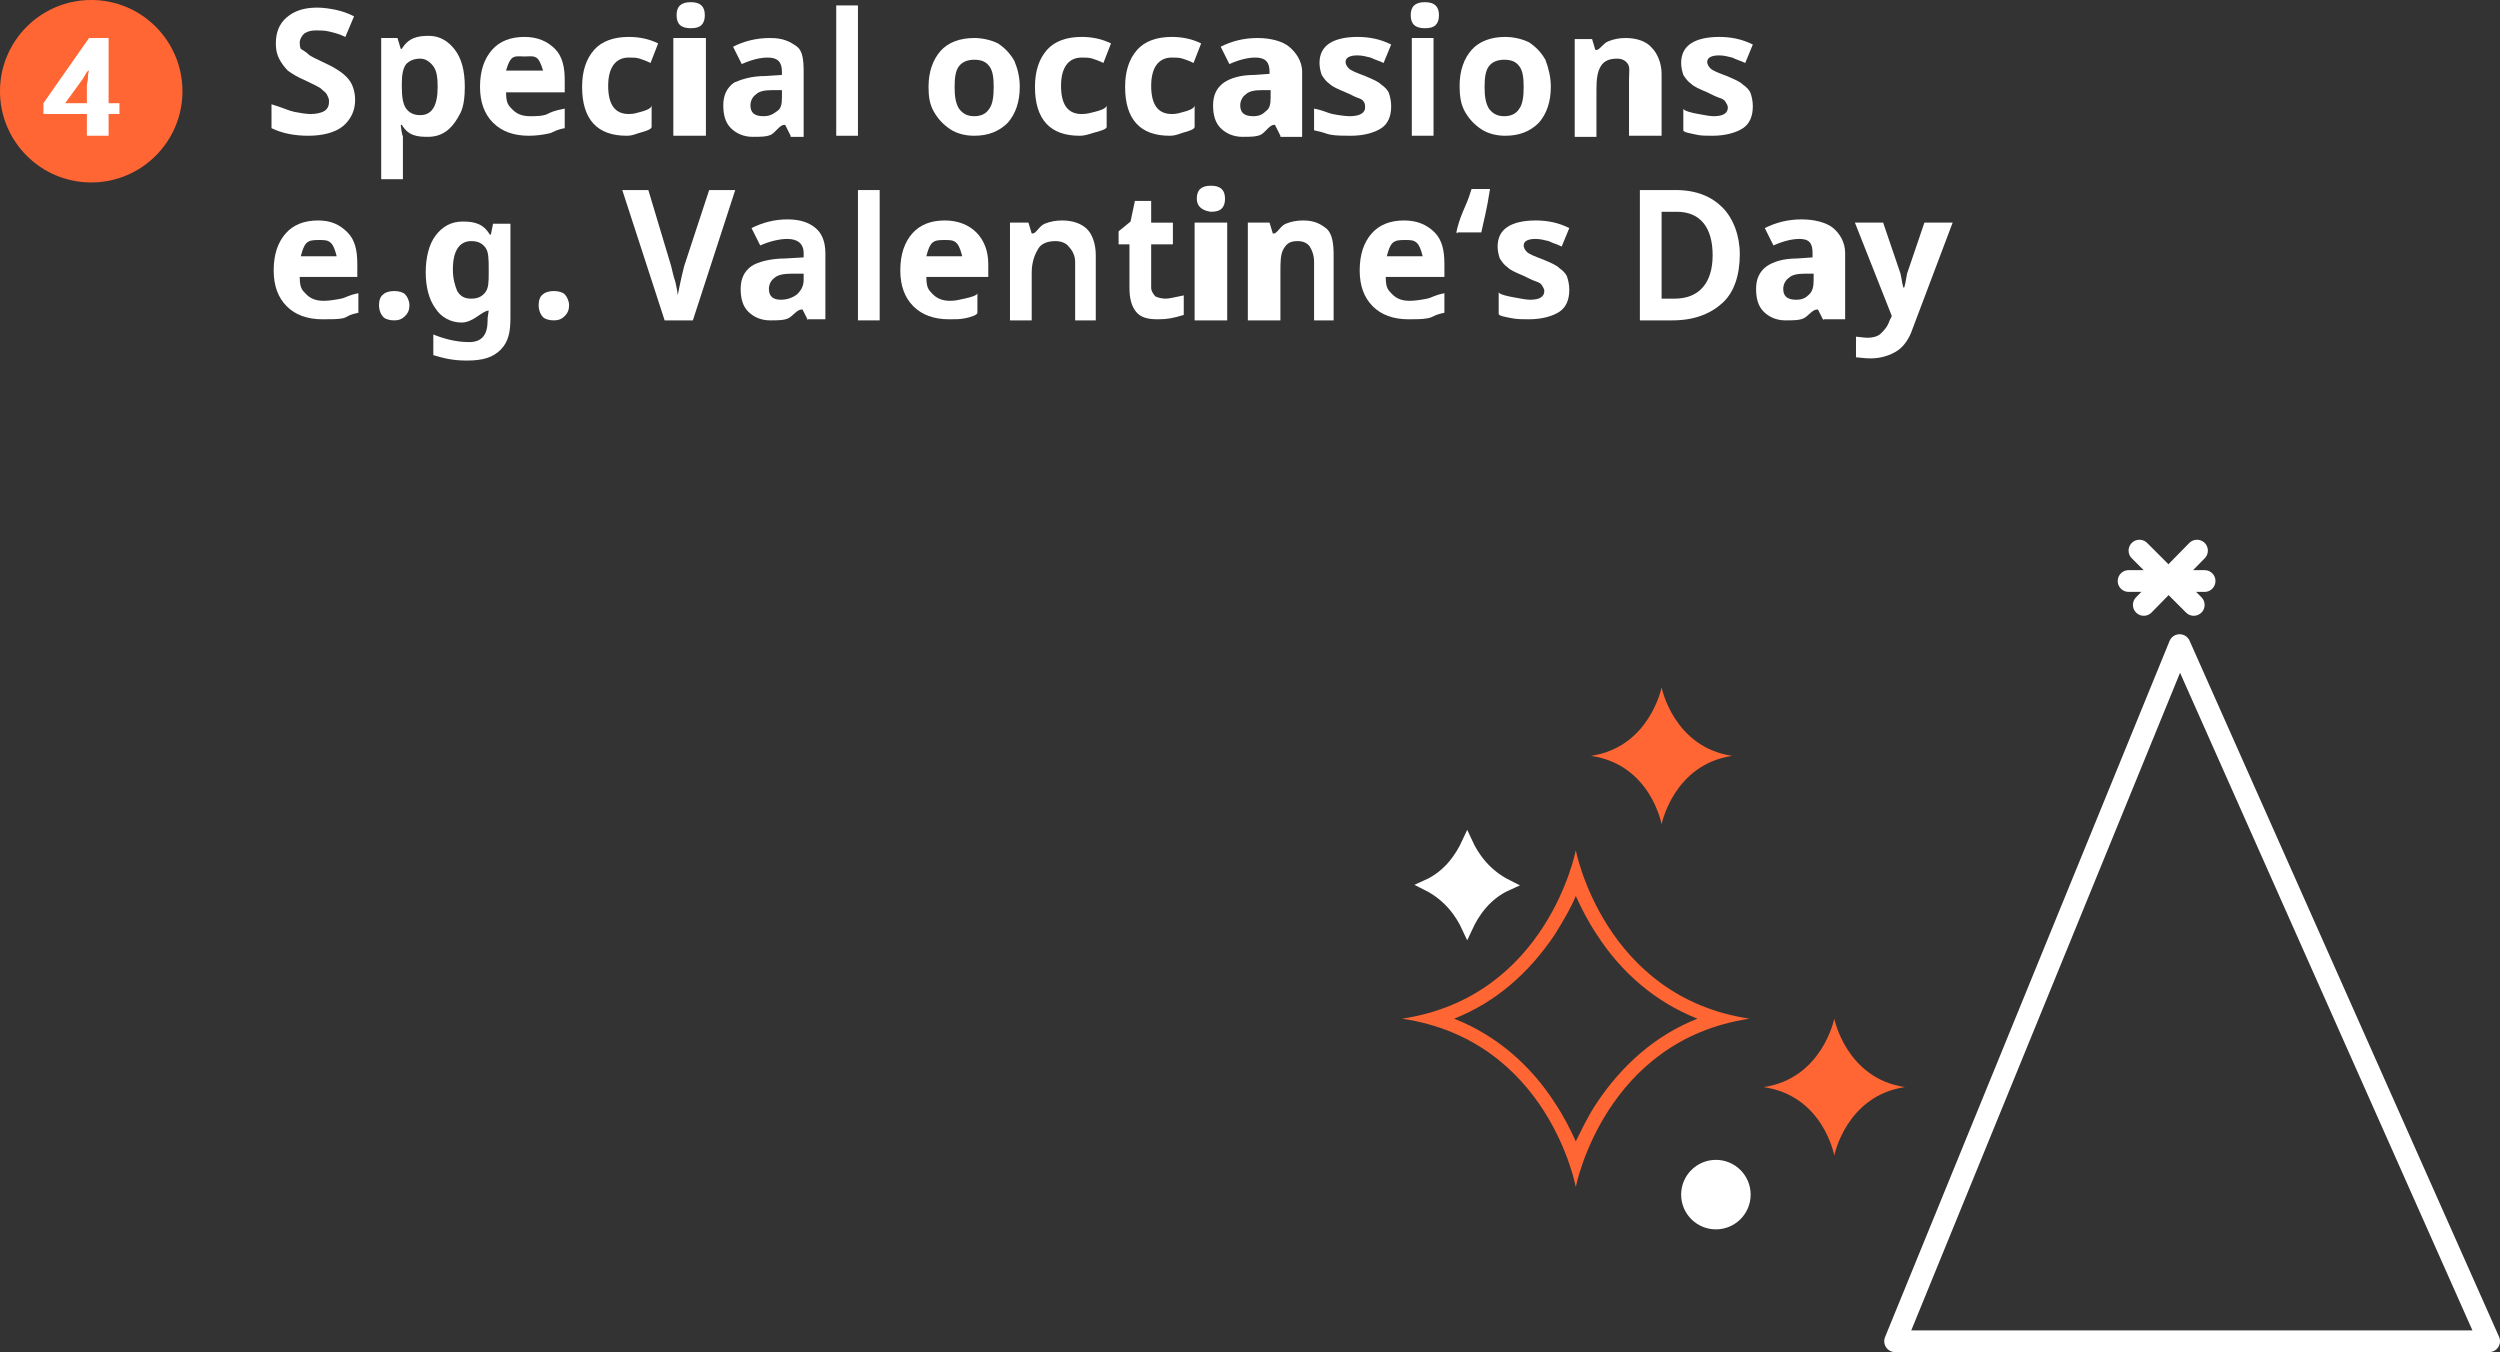 <!-- Generator: Adobe Illustrator 19.0.0, SVG Export Plug-In  -->
<svg version="1.1"
	 xmlns="http://www.w3.org/2000/svg" xmlns:xlink="http://www.w3.org/1999/xlink" xmlns:a="http://ns.adobe.com/AdobeSVGViewerExtensions/3.0/"
	 x="0px" y="0px" width="230.2px" height="124.5px" viewBox="0 0 230.2 124.5" style="enable-background:new 0 0 230.2 124.5;"
	 xml:space="preserve">
<rect x="0" y="0" width="230.2" height="124.5" fill="#333333" stroke="none"/>
<style type="text/css">
	.st0{fill:#FF6633;}
	.st1{fill:#FFFFFF;}
	.st2{fill:none;stroke:#FFFFFF;stroke-width:2;stroke-linecap:round;stroke-linejoin:round;stroke-miterlimit:10;}
	.st3{fill:#FFFFFF;stroke:#FFFFFF;stroke-width:0.994;stroke-miterlimit:10;}
</style>
<defs>
</defs>
<circle class="st0" cx="8.4" cy="8.4" r="8.4"/>
<g>
	<path class="st1" d="M11,10.5h-1v2H8v-2H4v-1l4.2-6H10v6h1V10.5z M8,9.5V7.9c0-0.2,0.1-0.4,0.1-0.8s0.1-0.6,0.1-0.6h0
		C8,6.5,7.8,7,7.6,7.3L6,9.5H8z"/>
</g>
<g>
	<g>
		<path class="st1" d="M32.7,9.2c0,1-0.4,1.8-1.1,2.4s-1.9,0.9-3.2,0.9c-1.2,0-2.4-0.2-3.4-0.7V9.6c1,0.3,1.6,0.6,2.1,0.7
			s1.1,0.2,1.5,0.2c0.5,0,1-0.1,1.3-0.3s0.4-0.5,0.4-0.9c0-0.2-0.1-0.4-0.2-0.6c-0.1-0.2-0.3-0.3-0.5-0.5c-0.2-0.2-0.7-0.4-1.5-0.8
			c-0.7-0.3-1.2-0.6-1.6-0.9c-0.3-0.3-0.6-0.7-0.8-1.1C25.5,5,25.4,4.6,25.4,4c0-1,0.3-1.8,1-2.4s1.6-0.9,2.8-0.9
			c0.6,0,1.2,0.1,1.7,0.2s1.1,0.3,1.7,0.6l-0.8,1.9c-0.6-0.3-1.1-0.4-1.5-0.5c-0.4-0.1-0.8-0.1-1.2-0.1c-0.5,0-0.8,0.1-1.1,0.3
			c-0.2,0.2-0.4,0.5-0.4,0.8c0,0.2,0,0.4,0.1,0.6C28,4.7,28.2,4.8,28.4,5s0.7,0.4,1.5,0.8c1.1,0.5,1.8,1,2.2,1.5
			C32.5,7.8,32.7,8.5,32.7,9.2z"/>
		<path class="st1" d="M39.4,12.6c-1,0-1.8-0.1-2.4-1.1h-0.1c0.1,1,0.2,1,0.2,1.1v3.9h-2v-13h1.5l0.3,1H37c0.6-1,1.4-1.2,2.5-1.2
			c1,0,1.8,0.5,2.4,1.3s0.9,1.9,0.9,3.4c0,0.9-0.1,1.8-0.4,2.4s-0.7,1.2-1.2,1.6S40.1,12.6,39.4,12.6z M38.7,5.4
			c-0.6,0-1,0.2-1.3,0.5c-0.3,0.4-0.4,1-0.4,1.8V8c0,0.9,0.1,1.6,0.4,2s0.7,0.6,1.3,0.6c1.1,0,1.6-0.9,1.6-2.6
			c0-0.9-0.1-1.5-0.4-1.9S39.2,5.4,38.7,5.4z"/>
		<path class="st1" d="M48.7,12.5c-1.4,0-2.5-0.4-3.3-1.2c-0.8-0.8-1.2-1.9-1.2-3.3c0-1.5,0.4-2.6,1.1-3.4c0.7-0.8,1.7-1.2,3-1.2
			c1.2,0,2.1,0.4,2.8,1.1S52,6.2,52,7.4v1.1h-5.4c0,1,0.2,1.2,0.6,1.6c0.4,0.4,0.9,0.6,1.6,0.6c0.5,0,1.2,0,1.6-0.2s0.6-0.3,1.6-0.5
			v1.8c-1,0.2-1,0.4-1.5,0.5S49.4,12.5,48.7,12.5z M48.3,5.2c-0.5,0-0.9-0.1-1.2,0.2s-0.5,1.1-0.5,1.1H50c0,0-0.2-0.8-0.5-1.1
			S48.8,5.2,48.3,5.2z"/>
		<path class="st1" d="M57.7,12.5c-2.7,0-4.1-1.5-4.1-4.5c0-1.5,0.4-2.6,1.1-3.4c0.7-0.8,1.8-1.2,3.2-1.2c1,0,1.9,0.2,2.7,0.6
			l-0.7,1.8c-0.4-0.2-0.7-0.3-1-0.4c-0.3-0.1-0.6-0.1-1-0.1c-1.2,0-1.9,0.9-1.9,2.6c0,1.7,0.6,2.6,1.9,2.6c0.5,0,0.7-0.1,1.1-0.2
			c0.4-0.1,1-0.3,1-0.6v2c0,0.2-0.6,0.4-1,0.5S58.3,12.5,57.7,12.5z"/>
		<path class="st1" d="M62.3,1.4c0-0.8,0.4-1.2,1.3-1.2s1.3,0.4,1.3,1.2c0,0.4-0.1,0.7-0.3,0.9c-0.2,0.2-0.5,0.3-1,0.3
			C62.7,2.6,62.3,2.2,62.3,1.4z M65,12.5h-3v-9h3V12.5z"/>
		<path class="st1" d="M72.8,12.5l-0.5-1h-0.1c-0.4,0-0.8,0.7-1.2,0.9s-1,0.2-1.7,0.2c-0.8,0-1.5-0.3-2-0.8
			c-0.5-0.5-0.7-1.2-0.7-2.1c0-0.9,0.3-1.6,1-2.1C68.3,7.3,69.2,7,70.5,7L72,6.9V6.6c0-0.9-0.4-1.3-1.3-1.3c-0.7,0-1.5,0.2-2.4,0.6
			l-0.8-1.6c1-0.5,2.1-0.8,3.4-0.8c1.2,0,1.8,0.3,2.5,0.8C73.9,4.7,74,5.5,74,6.6v6H72.8z M72,8.3l-0.9,0c-0.7,0-1.2,0.1-1.5,0.4
			c-0.3,0.2-0.5,0.6-0.5,1c0,0.7,0.4,1,1.2,1c0.6,0,0.9-0.2,1.3-0.5C71.9,10,72,9.6,72,9V8.3z"/>
		<path class="st1" d="M79,12.5h-2v-12h2V12.5z"/>
		<path class="st1" d="M93.9,8c0,1.4-0.4,2.5-1.1,3.3c-0.8,0.8-1.8,1.2-3.1,1.2c-0.8,0-1.6-0.2-2.2-0.6s-1.1-0.9-1.5-1.6
			S85.5,8.9,85.5,8c0-1.4,0.4-2.5,1.1-3.3c0.7-0.8,1.8-1.2,3.1-1.2c0.8,0,1.6,0.2,2.2,0.5c0.6,0.4,1.1,0.9,1.5,1.6
			C93.7,6.3,93.9,7.1,93.9,8z M87.9,8c0,0.9,0.1,1.5,0.4,2c0.3,0.4,0.7,0.7,1.4,0.7c0.6,0,1.1-0.2,1.4-0.7c0.3-0.4,0.4-1.1,0.4-2
			c0-0.9-0.1-1.5-0.4-1.9c-0.3-0.4-0.7-0.6-1.4-0.6c-0.6,0-1.1,0.2-1.4,0.6S87.9,7.1,87.9,8z"/>
		<path class="st1" d="M99.4,12.5c-2.7,0-4.1-1.5-4.1-4.5c0-1.5,0.4-2.6,1.1-3.4c0.7-0.8,1.8-1.2,3.2-1.2c1,0,1.9,0.2,2.7,0.6
			l-0.7,1.8c-0.4-0.2-0.7-0.3-1-0.4c-0.3-0.1-0.6-0.1-1-0.1c-1.2,0-1.9,0.9-1.9,2.6c0,1.7,0.6,2.6,1.9,2.6c0.5,0,0.8-0.1,1.2-0.2
			c0.4-0.1,1.1-0.3,1.1-0.6v2c0,0.2-0.7,0.4-1.1,0.5S100,12.5,99.4,12.5z"/>
		<path class="st1" d="M107.7,12.5c-2.7,0-4.1-1.5-4.1-4.5c0-1.5,0.4-2.6,1.1-3.4c0.7-0.8,1.8-1.2,3.2-1.2c1,0,1.9,0.2,2.7,0.6
			l-0.7,1.8c-0.4-0.2-0.7-0.3-1-0.4c-0.3-0.1-0.6-0.1-1-0.1c-1.2,0-1.9,0.9-1.9,2.6c0,1.7,0.6,2.6,1.9,2.6c0.5,0,0.7-0.1,1.1-0.2
			c0.4-0.1,1-0.3,1-0.6v2c0,0.2-0.6,0.4-1,0.5S108.3,12.5,107.7,12.5z"/>
		<path class="st1" d="M117.9,12.5l-0.5-1h-0.1c-0.4,0-0.8,0.7-1.2,0.9s-1,0.2-1.7,0.2c-0.8,0-1.5-0.3-2-0.8
			c-0.5-0.5-0.7-1.2-0.7-2.1c0-0.9,0.3-1.6,1-2.1c0.6-0.4,1.5-0.7,2.8-0.7l1.4-0.1V6.6c0-0.9-0.4-1.3-1.3-1.3
			c-0.7,0-1.5,0.2-2.4,0.6l-0.8-1.6c1-0.5,2.1-0.8,3.4-0.8c1.2,0,2.3,0.3,2.9,0.8c0.6,0.5,1.2,1.3,1.2,2.3v6H117.9z M117,8.3l-0.8,0
			c-0.7,0-1.2,0.1-1.5,0.4c-0.3,0.2-0.5,0.6-0.5,1c0,0.7,0.4,1,1.2,1c0.6,0,0.9-0.2,1.2-0.5C116.9,10,117,9.6,117,9V8.3z"/>
		<path class="st1" d="M128.1,9.8c0,0.9-0.3,1.6-0.9,2s-1.6,0.7-2.8,0.7c-0.6,0-1.4,0-1.9-0.1S122,12.2,121,12v-2
			c1,0.2,1.2,0.4,1.7,0.5s1.2,0.2,1.6,0.2c0.9,0,1.4-0.3,1.4-0.8c0-0.2,0-0.3-0.1-0.5s-0.3-0.3-0.6-0.4s-0.6-0.3-1.1-0.5
			c-0.7-0.3-1.2-0.5-1.5-0.8c-0.3-0.2-0.5-0.5-0.7-0.8c-0.1-0.3-0.2-0.7-0.2-1.1c0-0.8,0.3-1.4,0.9-1.8c0.6-0.4,1.5-0.6,2.6-0.6
			c1.1,0,2.1,0.2,3.1,0.7l-0.7,1.7c-0.4-0.2-0.8-0.3-1.2-0.5c-0.4-0.1-0.8-0.2-1.2-0.2c-0.7,0-1.1,0.2-1.1,0.6
			c0,0.2,0.1,0.4,0.3,0.6s0.7,0.4,1.5,0.7c0.7,0.3,1.2,0.5,1.5,0.8c0.3,0.2,0.6,0.5,0.7,0.8S128.1,9.3,128.1,9.8z"/>
		<path class="st1" d="M129.9,1.4c0-0.8,0.4-1.2,1.3-1.2s1.3,0.4,1.3,1.2c0,0.4-0.1,0.7-0.3,0.9c-0.2,0.2-0.5,0.3-1,0.3
			C130.3,2.6,129.9,2.2,129.9,1.4z M132,12.5h-2v-9h2V12.5z"/>
		<path class="st1" d="M142.8,8c0,1.4-0.4,2.5-1.1,3.3c-0.8,0.8-1.8,1.2-3.1,1.2c-0.8,0-1.6-0.2-2.2-0.6s-1.1-0.9-1.5-1.6
			s-0.5-1.5-0.5-2.4c0-1.4,0.4-2.5,1.1-3.3c0.7-0.8,1.8-1.2,3.1-1.2c0.8,0,1.6,0.2,2.2,0.5c0.6,0.4,1.1,0.9,1.5,1.6
			C142.6,6.3,142.8,7.1,142.8,8z M136.7,8c0,0.9,0.1,1.5,0.4,2c0.3,0.4,0.7,0.7,1.4,0.7c0.6,0,1.1-0.2,1.4-0.7
			c0.3-0.4,0.4-1.1,0.4-2c0-0.9-0.1-1.5-0.4-1.9c-0.3-0.4-0.7-0.6-1.4-0.6c-0.6,0-1.1,0.2-1.4,0.6S136.7,7.1,136.7,8z"/>
		<path class="st1" d="M153,12.5h-3V7.3c0-0.6,0.1-1.1-0.1-1.4c-0.2-0.3-0.5-0.5-1-0.5c-0.7,0-1.2,0.2-1.5,0.7S147,7.2,147,8.3v4.3
			h-2v-9h1.6l0.3,1h0.1c0.3,0,0.6-0.6,1.1-0.8c0.5-0.2,1-0.3,1.6-0.3c1,0,1.9,0.3,2.4,0.9c0.5,0.5,0.9,1.4,0.9,2.4V12.5z"/>
		<path class="st1" d="M161.4,9.8c0,0.9-0.3,1.6-0.9,2s-1.6,0.7-2.8,0.7c-0.6,0-1.1,0-1.5-0.1S155,12.2,155,12v-2
			c0,0.2,0.8,0.4,1.4,0.5s1,0.2,1.4,0.2c0.9,0,1.3-0.3,1.3-0.8c0-0.2-0.1-0.3-0.2-0.5s-0.3-0.3-0.6-0.4s-0.7-0.3-1.1-0.5
			c-0.7-0.3-1.2-0.5-1.5-0.8c-0.3-0.2-0.5-0.5-0.7-0.8c-0.1-0.3-0.2-0.7-0.2-1.1c0-0.8,0.3-1.4,0.9-1.8c0.6-0.4,1.5-0.6,2.6-0.6
			c1.1,0,2.1,0.2,3.1,0.7l-0.7,1.7c-0.4-0.2-0.8-0.3-1.2-0.5c-0.4-0.1-0.8-0.2-1.2-0.2c-0.7,0-1.1,0.2-1.1,0.6
			c0,0.2,0.1,0.4,0.3,0.6s0.7,0.4,1.5,0.7c0.7,0.3,1.2,0.5,1.5,0.8c0.3,0.2,0.6,0.5,0.7,0.8S161.4,9.3,161.4,9.8z"/>
		<path class="st1" d="M29.7,29.4c-1.4,0-2.5-0.4-3.3-1.2c-0.8-0.8-1.2-1.9-1.2-3.3c0-1.5,0.4-2.6,1.1-3.4c0.7-0.8,1.7-1.2,3-1.2
			c1.2,0,2,0.4,2.7,1.1s0.9,1.7,0.9,2.9v1.2h-5.3c0,1,0.2,1.2,0.6,1.6c0.4,0.4,0.9,0.6,1.6,0.6c0.5,0,1.1-0.1,1.6-0.2S32,27.2,33,27
			v1.8c-1,0.2-1,0.4-1.4,0.5S30.4,29.4,29.7,29.4z M29.4,22.1c-0.5,0-0.9,0-1.2,0.3s-0.5,1.2-0.5,1.2h3.3c0,0-0.2-0.9-0.5-1.2
			S29.9,22.1,29.4,22.1z"/>
		<path class="st1" d="M34.9,28.1c0-0.4,0.1-0.8,0.4-1c0.2-0.2,0.6-0.3,1-0.3c0.4,0,0.8,0.1,1,0.3c0.2,0.2,0.4,0.6,0.4,1
			c0,0.4-0.1,0.7-0.4,1s-0.6,0.4-1,0.4c-0.4,0-0.8-0.1-1-0.3S34.9,28.6,34.9,28.1z"/>
		<path class="st1" d="M47,29.3c0,1.3-0.2,2.2-0.9,2.9s-1.6,1-3.1,1c-1.3,0-2.1-0.2-3.1-0.5v-1.9c1,0.4,2.1,0.7,3.3,0.7
			c1.2,0,1.7-0.7,1.7-2v-0.2l0.1-0.7H45c-0.6,0-1.4,1.1-2.5,1.1c-1,0-1.9-0.5-2.4-1.3c-0.6-0.8-0.9-2-0.9-3.3c0-1.4,0.3-2.6,0.9-3.4
			c0.6-0.8,1.4-1.3,2.5-1.3c1.1,0,1.9,0.2,2.5,1.2h0.1l0.2-1H47V29.3z M43.4,27.5c0.6,0,1-0.2,1.3-0.6s0.3-1,0.3-1.8v-0.3
			c0-0.9,0-1.6-0.3-2c-0.3-0.4-0.7-0.6-1.3-0.6c-1.1,0-1.7,0.9-1.7,2.6c0,0.9,0.2,1.5,0.4,2C42.4,27.3,42.8,27.5,43.4,27.5z"/>
		<path class="st1" d="M49.6,28.1c0-0.4,0.1-0.8,0.4-1c0.2-0.2,0.6-0.3,1-0.3c0.4,0,0.8,0.1,1,0.3c0.2,0.2,0.4,0.6,0.4,1
			c0,0.4-0.1,0.7-0.4,1s-0.6,0.4-1,0.4c-0.4,0-0.8-0.1-1-0.3S49.6,28.6,49.6,28.1z"/>
		<path class="st1" d="M65.3,17.5h2.4l-3.9,12h-2.6l-3.9-12h2.4l2.1,7c0.1,0.4,0.2,0.9,0.4,1.5c0.1,0.5,0.2,0.9,0.2,1.2
			c0.1-0.5,0.3-1.5,0.6-2.7L65.3,17.5z"/>
		<path class="st1" d="M74.4,29.5l-0.5-1h-0.1c-0.4,0-0.8,0.6-1.2,0.8s-1,0.2-1.7,0.2c-0.8,0-1.5-0.3-2-0.8
			c-0.5-0.5-0.7-1.2-0.7-2.1c0-0.9,0.3-1.6,1-2.1c0.6-0.4,1.8-0.7,3.1-0.7l1.7-0.1v-0.4c0-0.9-0.6-1.3-1.5-1.3
			c-0.7,0-1.6,0.2-2.5,0.6l-0.8-1.6c1-0.5,2.1-0.8,3.3-0.8c1.2,0,2,0.3,2.6,0.8c0.6,0.5,0.9,1.3,0.9,2.3v6.1H74.4z M74,25.2l-1.1,0
			c-0.7,0-1.3,0.1-1.6,0.4c-0.3,0.2-0.5,0.6-0.5,1c0,0.7,0.4,1,1.1,1c0.6,0,1.1-0.2,1.5-0.5c0.3-0.3,0.6-0.7,0.6-1.3V25.2z"/>
		<path class="st1" d="M81,29.5h-2v-12h2V29.5z"/>
		<path class="st1" d="M87.4,29.4c-1.4,0-2.5-0.4-3.3-1.2c-0.8-0.8-1.2-1.9-1.2-3.3c0-1.5,0.4-2.6,1.1-3.4c0.7-0.8,1.7-1.2,3-1.2
			c1.2,0,2.2,0.4,2.9,1.1s1.1,1.7,1.1,2.9v1.2h-5.7c0,1,0.2,1.2,0.6,1.6c0.4,0.4,0.9,0.6,1.6,0.6c0.5,0,0.8-0.1,1.3-0.2
			S90,27.2,90,27v1.8c0,0.2-0.6,0.4-1.1,0.5S88.1,29.4,87.4,29.4z M87,22.1c-0.5,0-0.9,0-1.2,0.3s-0.5,1.2-0.5,1.2h3.3
			c0,0-0.2-0.9-0.5-1.2S87.5,22.1,87,22.1z"/>
		<path class="st1" d="M101,29.5h-2v-5.4c0-0.6-0.3-1.1-0.6-1.4c-0.2-0.3-0.7-0.5-1.2-0.5c-0.7,0-1.3,0.2-1.6,0.7S95,24.1,95,25.1
			v4.4h-2v-9h1.7l0.3,1h0.1c0.3,0,0.6-0.7,1.1-0.9c0.5-0.2,1-0.3,1.6-0.3c1,0,1.8,0.3,2.3,0.8c0.5,0.5,0.8,1.4,0.8,2.4V29.5z"/>
		<path class="st1" d="M107.3,27.5c0.4,0,0.7-0.1,1.7-0.3V29c-1,0.3-1.5,0.4-2.4,0.4c-1,0-1.6-0.2-2-0.7c-0.4-0.5-0.6-1.2-0.6-2.2
			v-4h-1v-1.2l1.1-0.9l0.4-1.9h1.5v2h2v2h-2v4c0,0.3,0.2,0.6,0.4,0.8C106.6,27.4,107,27.5,107.3,27.5z"/>
		<path class="st1" d="M110.2,18.3c0-0.8,0.4-1.2,1.3-1.2s1.3,0.4,1.3,1.2c0,0.4-0.1,0.7-0.3,0.9c-0.2,0.2-0.5,0.3-1,0.3
			C110.7,19.4,110.2,19,110.2,18.3z M113,29.5h-3v-9h3V29.5z"/>
		<path class="st1" d="M123,29.5h-2v-5.4c0-0.6-0.2-1.1-0.4-1.4c-0.2-0.3-0.6-0.5-1.1-0.5c-0.7,0-1,0.2-1.3,0.7s-0.3,1.2-0.3,2.2
			v4.4h-3v-9h2l0.3,1h0.1c0.3,0,0.6-0.7,1.1-0.9c0.5-0.2,1-0.3,1.6-0.3c1,0,1.6,0.3,2.2,0.8c0.5,0.5,0.6,1.4,0.6,2.4V29.5z"/>
		<path class="st1" d="M129.7,29.4c-1.4,0-2.5-0.4-3.3-1.2c-0.8-0.8-1.2-1.9-1.2-3.3c0-1.5,0.4-2.6,1.1-3.4c0.7-0.8,1.7-1.2,3-1.2
			c1.2,0,2.1,0.4,2.8,1.1s0.9,1.7,0.9,2.9v1.2h-5.4c0,1,0.2,1.2,0.6,1.6c0.4,0.4,0.9,0.6,1.6,0.6c0.5,0,1.1-0.1,1.6-0.2
			s0.6-0.3,1.6-0.5v1.8c-1,0.2-1,0.4-1.5,0.5S130.4,29.4,129.7,29.4z M129.4,22.1c-0.5,0-0.9,0-1.2,0.3s-0.5,1.2-0.5,1.2h3.3
			c0,0-0.2-0.9-0.5-1.2S129.9,22.1,129.4,22.1z"/>
		<path class="st1" d="M134.2,21.5l-0.1-0.1c0.1-0.5,0.3-1.2,0.6-1.9c0.3-0.7,0.5-1.1,0.8-2.1h1.7c-0.3,2-0.6,3-0.8,4H134.2z"/>
		<path class="st1" d="M144.5,26.7c0,0.9-0.3,1.6-0.9,2s-1.6,0.7-2.8,0.7c-0.6,0-1.1,0-1.6-0.1s-1.2-0.2-1.2-0.4v-2
			c0,0.2,0.9,0.4,1.5,0.5s1,0.2,1.4,0.2c0.9,0,1.3-0.3,1.3-0.8c0-0.2-0.1-0.3-0.2-0.5s-0.3-0.3-0.6-0.4s-0.7-0.3-1.1-0.5
			c-0.7-0.3-1.2-0.5-1.5-0.8c-0.3-0.2-0.5-0.5-0.7-0.8c-0.1-0.3-0.2-0.7-0.2-1.1c0-0.8,0.3-1.4,0.9-1.8c0.6-0.4,1.5-0.6,2.6-0.6
			c1.1,0,2.1,0.2,3.1,0.7l-0.7,1.7c-0.4-0.2-0.8-0.3-1.2-0.5c-0.4-0.1-0.8-0.2-1.2-0.2c-0.7,0-1.1,0.2-1.1,0.6
			c0,0.2,0.1,0.4,0.3,0.6s0.7,0.4,1.5,0.7c0.7,0.3,1.2,0.5,1.5,0.8c0.3,0.2,0.6,0.5,0.7,0.8S144.5,26.2,144.5,26.7z"/>
		<path class="st1" d="M160.2,23.4c0,1.9-0.5,3.5-1.6,4.5s-2.6,1.6-4.6,1.6h-3v-12h3.3c1.9,0,3.3,0.6,4.3,1.6S160.2,21.7,160.2,23.4
			z M157.7,23.5c0-2.5-1.1-4-3.3-4H153v8h1.2C156.5,27.5,157.7,26,157.7,23.5z"/>
		<path class="st1" d="M167.9,29.5l-0.5-1h-0.1c-0.4,0-0.8,0.6-1.2,0.8s-1,0.2-1.7,0.2c-0.8,0-1.5-0.3-2-0.8
			c-0.5-0.5-0.7-1.2-0.7-2.1c0-0.9,0.3-1.6,1-2.1c0.6-0.4,1.5-0.7,2.8-0.7l1.4-0.1v-0.4c0-0.9-0.3-1.3-1.2-1.3
			c-0.7,0-1.5,0.2-2.4,0.6l-0.8-1.6c1-0.5,2.1-0.8,3.4-0.8c1.2,0,2.3,0.3,2.9,0.8c0.6,0.5,1.1,1.3,1.1,2.3v6.1H167.9z M167,25.2
			l-0.8,0c-0.7,0-1.2,0.1-1.5,0.4c-0.3,0.2-0.5,0.6-0.5,1c0,0.7,0.4,1,1.2,1c0.6,0,0.9-0.2,1.2-0.5c0.3-0.3,0.4-0.7,0.4-1.3V25.2z"
			/>
		<path class="st1" d="M170.8,20.5h2.6l1.6,4.7c0.1,0.4,0.2,1.3,0.3,1.3h0c0.1,0,0.2-0.8,0.3-1.3l1.6-4.7h2.6l-3.7,9.8
			c-0.3,0.9-0.8,1.6-1.4,2s-1.5,0.7-2.4,0.7c-0.4,0-0.4,0-1.4-0.1v-1.9c1,0.1,0.8,0.1,1.1,0.1c0.4,0,0.9-0.1,1.2-0.4
			s0.6-0.6,0.8-1.2l0.2-0.4L170.8,20.5z"/>
	</g>
</g>
<polygon class="st2" points="174.5,123.5 200.7,59.4 229.2,123.5 "/>
<line class="st2" x1="196" y1="53.5" x2="203" y2="53.5"/>
<line class="st2" x1="197" y1="50.7" x2="202" y2="55.7"/>
<line class="st2" x1="202.3" y1="50.7" x2="197.4" y2="55.7"/>
<path class="st0" d="M153,63.3c0,0-1.1,5.5-6.5,6.3c5.5,0.8,6.5,6.3,6.5,6.3s1.1-5.5,6.5-6.3C154.1,68.8,153,63.3,153,63.3"/>
<path class="st0" d="M168.9,93.8c0,0-1.1,5.5-6.5,6.3c5.5,0.8,6.5,6.3,6.5,6.3s1.1-5.5,6.5-6.3C170,99.3,168.9,93.8,168.9,93.8"/>
<path class="st0" d="M145.1,78.3c0,0-2.6,13.5-16,15.5c13.5,2,16,15.5,16,15.5s2.6-13.5,16-15.5C147.7,91.8,145.1,78.3,145.1,78.3
	 M145.1,82.5c0.5,1.1,1.1,2.3,1.9,3.5c2.3,3.6,5.5,6.3,9.3,7.8c-3.8,1.5-6.9,4.2-9.3,7.8c-0.8,1.2-1.4,2.5-1.9,3.5
	c-0.5-1.1-1.1-2.3-1.9-3.5c-2.3-3.6-5.5-6.3-9.3-7.8c3.8-1.5,6.9-4.2,9.3-7.8C144,84.7,144.7,83.5,145.1,82.5"/>
<path class="st3" d="M135.1,85.4c-0.6-1.3-1.7-2.9-3.7-3.9c2-0.9,3.1-2.6,3.7-3.9c0.6,1.3,1.7,2.9,3.7,3.9
	C136.8,82.4,135.7,84.1,135.1,85.4z"/>
<circle class="st1" cx="158" cy="110" r="3.2"/>
</svg>